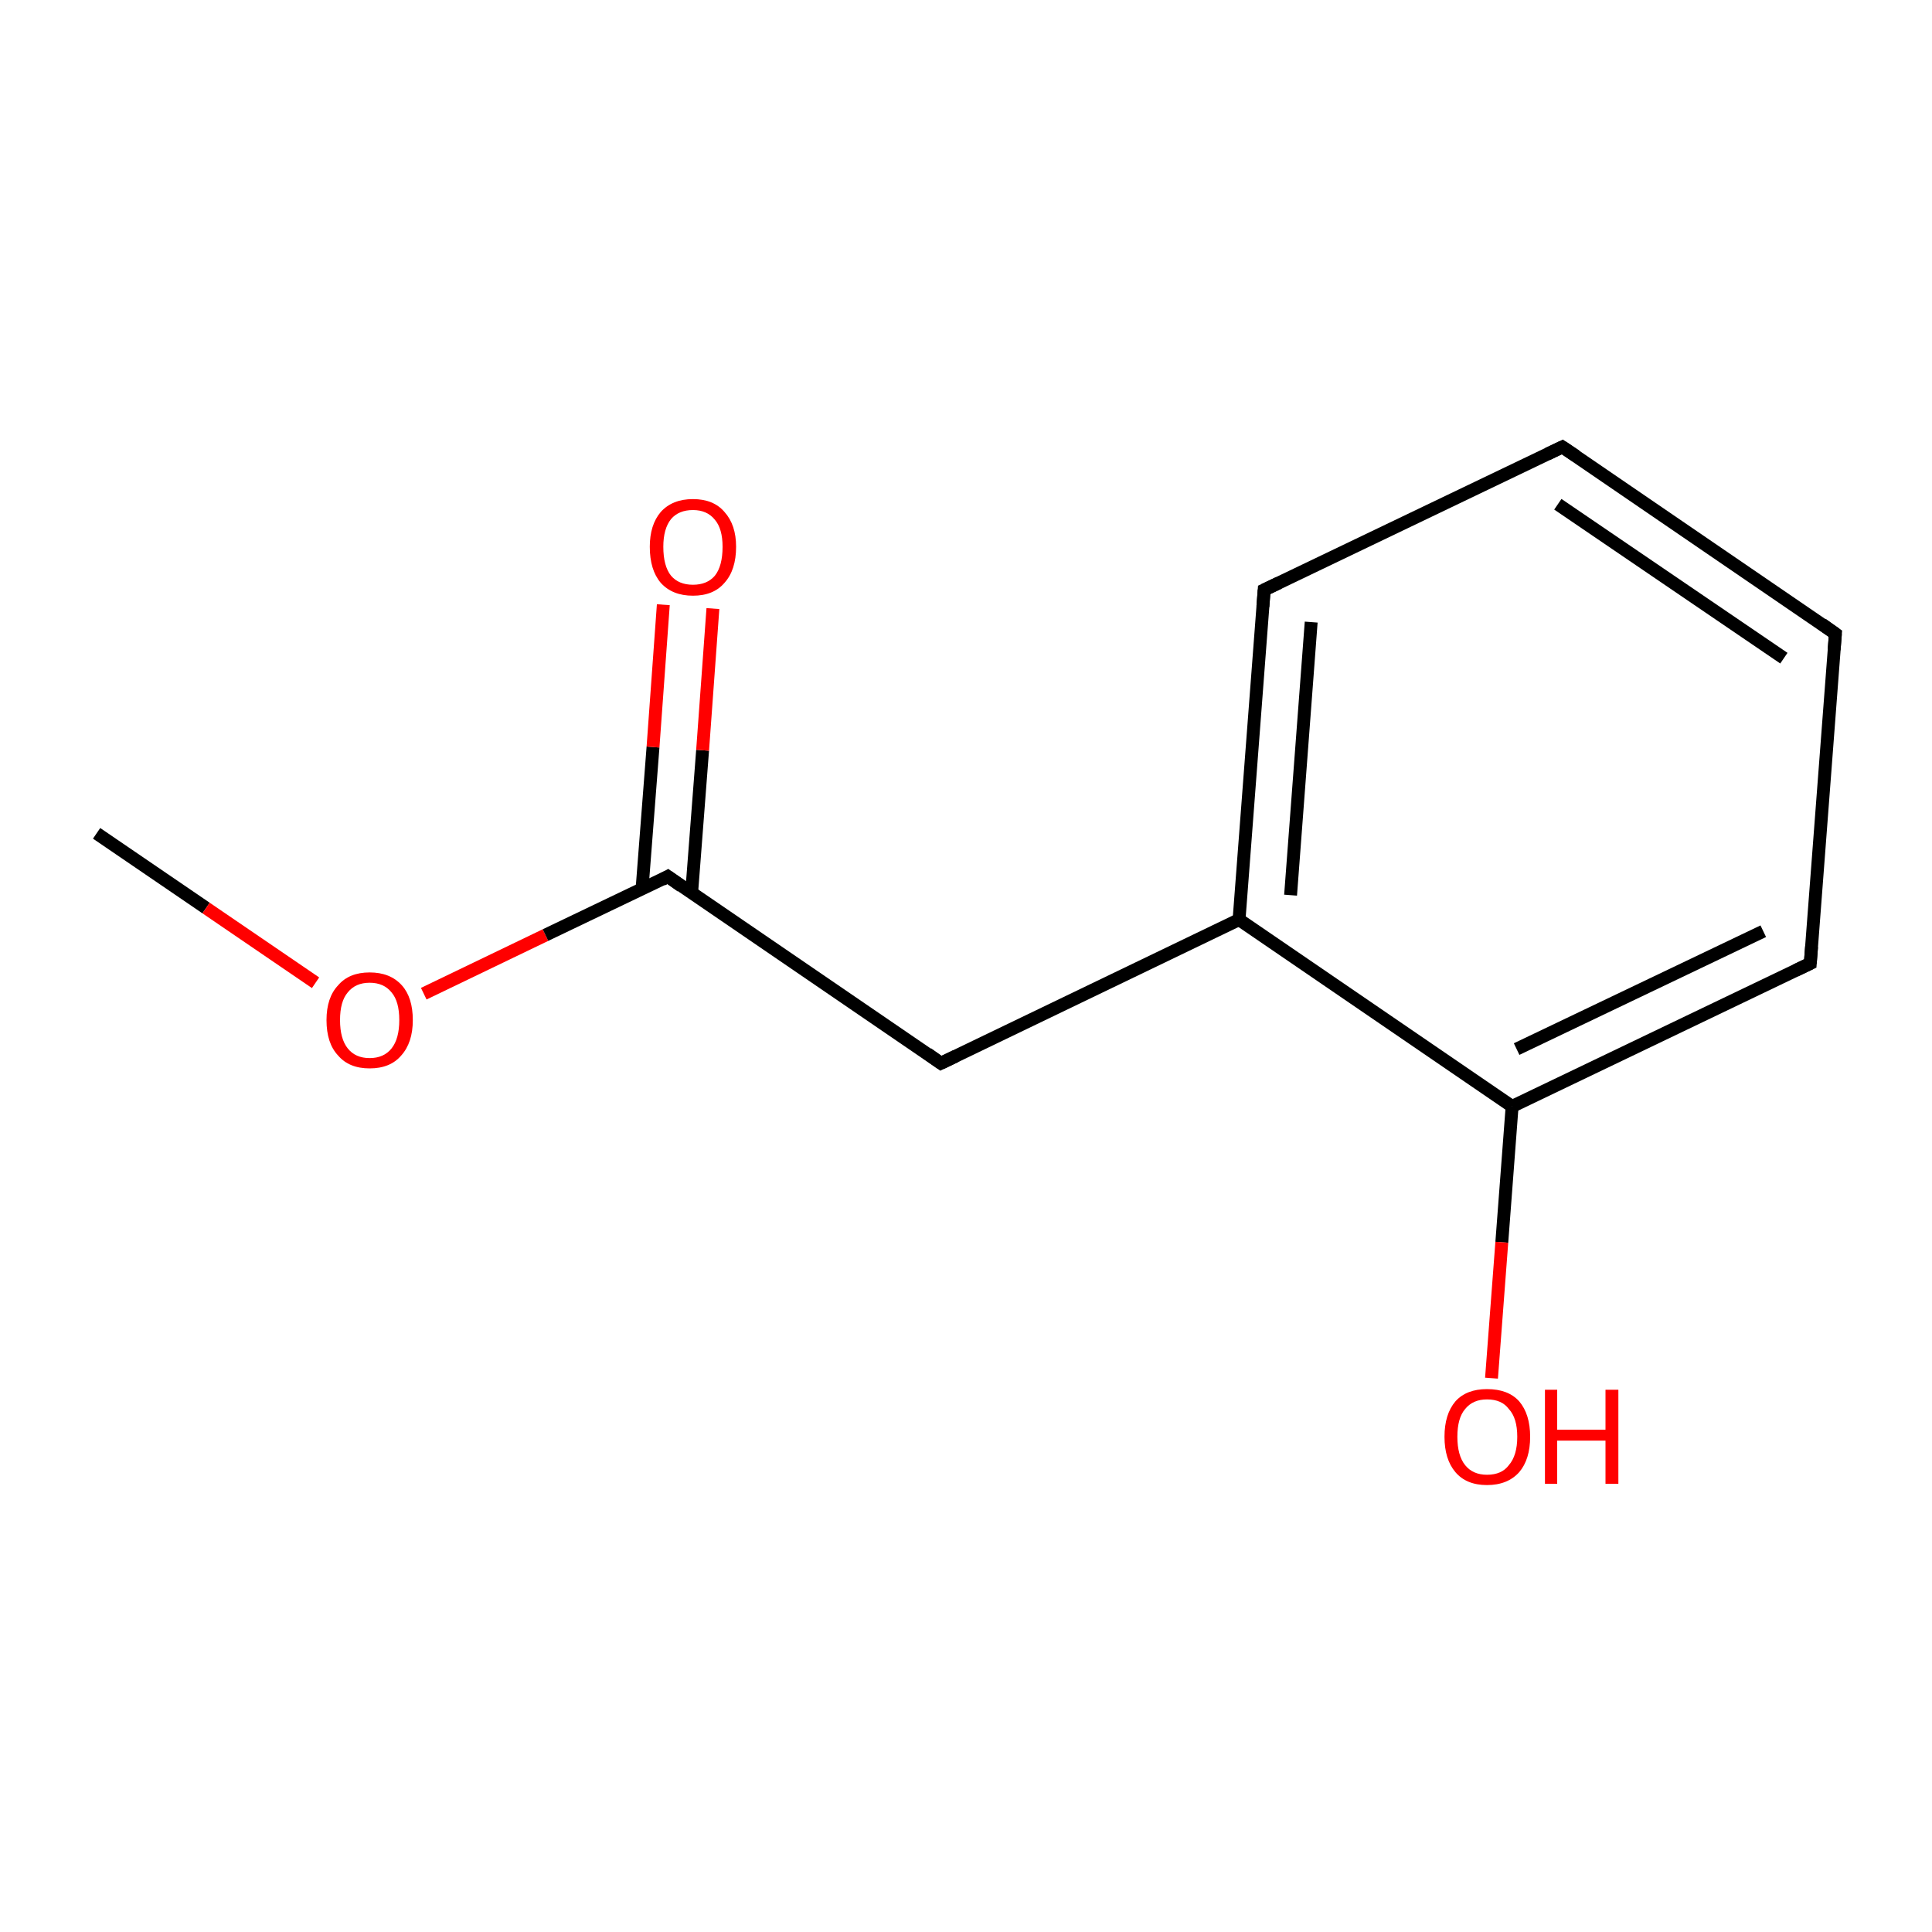 <?xml version='1.0' encoding='iso-8859-1'?>
<svg version='1.1' baseProfile='full'
              xmlns='http://www.w3.org/2000/svg'
                      xmlns:rdkit='http://www.rdkit.org/xml'
                      xmlns:xlink='http://www.w3.org/1999/xlink'
                  xml:space='preserve'
width='300px' height='300px' viewBox='0 0 300 300'>
<!-- END OF HEADER -->
<rect style='opacity:1.0;fill:#FFFFFF;stroke:none' width='300.0' height='300.0' x='0.0' y='0.0'> </rect>
<path class='bond-0 atom-0 atom-1' d='M 15.0,129.4 L 32.0,141.0' style='fill:none;fill-rule:evenodd;stroke:#000000;stroke-width:2.0px;stroke-linecap:butt;stroke-linejoin:miter;stroke-opacity:1' />
<path class='bond-0 atom-0 atom-1' d='M 32.0,141.0 L 49.0,152.6' style='fill:none;fill-rule:evenodd;stroke:#FF0000;stroke-width:2.0px;stroke-linecap:butt;stroke-linejoin:miter;stroke-opacity:1' />
<path class='bond-1 atom-1 atom-2' d='M 65.8,154.3 L 84.7,145.2' style='fill:none;fill-rule:evenodd;stroke:#FF0000;stroke-width:2.0px;stroke-linecap:butt;stroke-linejoin:miter;stroke-opacity:1' />
<path class='bond-1 atom-1 atom-2' d='M 84.7,145.2 L 103.7,136.1' style='fill:none;fill-rule:evenodd;stroke:#000000;stroke-width:2.0px;stroke-linecap:butt;stroke-linejoin:miter;stroke-opacity:1' />
<path class='bond-2 atom-2 atom-3' d='M 107.4,138.6 L 109.1,116.5' style='fill:none;fill-rule:evenodd;stroke:#000000;stroke-width:2.0px;stroke-linecap:butt;stroke-linejoin:miter;stroke-opacity:1' />
<path class='bond-2 atom-2 atom-3' d='M 109.1,116.5 L 110.7,94.5' style='fill:none;fill-rule:evenodd;stroke:#FF0000;stroke-width:2.0px;stroke-linecap:butt;stroke-linejoin:miter;stroke-opacity:1' />
<path class='bond-2 atom-2 atom-3' d='M 99.7,138.0 L 101.4,116.0' style='fill:none;fill-rule:evenodd;stroke:#000000;stroke-width:2.0px;stroke-linecap:butt;stroke-linejoin:miter;stroke-opacity:1' />
<path class='bond-2 atom-2 atom-3' d='M 101.4,116.0 L 103.0,93.9' style='fill:none;fill-rule:evenodd;stroke:#FF0000;stroke-width:2.0px;stroke-linecap:butt;stroke-linejoin:miter;stroke-opacity:1' />
<path class='bond-3 atom-2 atom-4' d='M 103.7,136.1 L 146.1,165.1' style='fill:none;fill-rule:evenodd;stroke:#000000;stroke-width:2.0px;stroke-linecap:butt;stroke-linejoin:miter;stroke-opacity:1' />
<path class='bond-4 atom-4 atom-5' d='M 146.1,165.1 L 192.4,142.8' style='fill:none;fill-rule:evenodd;stroke:#000000;stroke-width:2.0px;stroke-linecap:butt;stroke-linejoin:miter;stroke-opacity:1' />
<path class='bond-5 atom-5 atom-6' d='M 192.4,142.8 L 196.3,91.6' style='fill:none;fill-rule:evenodd;stroke:#000000;stroke-width:2.0px;stroke-linecap:butt;stroke-linejoin:miter;stroke-opacity:1' />
<path class='bond-5 atom-5 atom-6' d='M 200.4,139.0 L 203.6,96.6' style='fill:none;fill-rule:evenodd;stroke:#000000;stroke-width:2.0px;stroke-linecap:butt;stroke-linejoin:miter;stroke-opacity:1' />
<path class='bond-6 atom-6 atom-7' d='M 196.3,91.6 L 242.6,69.4' style='fill:none;fill-rule:evenodd;stroke:#000000;stroke-width:2.0px;stroke-linecap:butt;stroke-linejoin:miter;stroke-opacity:1' />
<path class='bond-7 atom-7 atom-8' d='M 242.6,69.4 L 285.0,98.4' style='fill:none;fill-rule:evenodd;stroke:#000000;stroke-width:2.0px;stroke-linecap:butt;stroke-linejoin:miter;stroke-opacity:1' />
<path class='bond-7 atom-7 atom-8' d='M 241.9,78.3 L 277.0,102.2' style='fill:none;fill-rule:evenodd;stroke:#000000;stroke-width:2.0px;stroke-linecap:butt;stroke-linejoin:miter;stroke-opacity:1' />
<path class='bond-8 atom-8 atom-9' d='M 285.0,98.4 L 281.1,149.6' style='fill:none;fill-rule:evenodd;stroke:#000000;stroke-width:2.0px;stroke-linecap:butt;stroke-linejoin:miter;stroke-opacity:1' />
<path class='bond-9 atom-9 atom-10' d='M 281.1,149.6 L 234.8,171.8' style='fill:none;fill-rule:evenodd;stroke:#000000;stroke-width:2.0px;stroke-linecap:butt;stroke-linejoin:miter;stroke-opacity:1' />
<path class='bond-9 atom-9 atom-10' d='M 273.8,144.6 L 235.5,162.9' style='fill:none;fill-rule:evenodd;stroke:#000000;stroke-width:2.0px;stroke-linecap:butt;stroke-linejoin:miter;stroke-opacity:1' />
<path class='bond-10 atom-10 atom-11' d='M 234.8,171.8 L 233.2,192.9' style='fill:none;fill-rule:evenodd;stroke:#000000;stroke-width:2.0px;stroke-linecap:butt;stroke-linejoin:miter;stroke-opacity:1' />
<path class='bond-10 atom-10 atom-11' d='M 233.2,192.9 L 231.6,214.0' style='fill:none;fill-rule:evenodd;stroke:#FF0000;stroke-width:2.0px;stroke-linecap:butt;stroke-linejoin:miter;stroke-opacity:1' />
<path class='bond-11 atom-10 atom-5' d='M 234.8,171.8 L 192.4,142.8' style='fill:none;fill-rule:evenodd;stroke:#000000;stroke-width:2.0px;stroke-linecap:butt;stroke-linejoin:miter;stroke-opacity:1' />
<path d='M 102.8,136.6 L 103.7,136.1 L 105.8,137.6' style='fill:none;stroke:#000000;stroke-width:2.0px;stroke-linecap:butt;stroke-linejoin:miter;stroke-miterlimit:10;stroke-opacity:1;' />
<path d='M 144.0,163.6 L 146.1,165.1 L 148.4,164.0' style='fill:none;stroke:#000000;stroke-width:2.0px;stroke-linecap:butt;stroke-linejoin:miter;stroke-miterlimit:10;stroke-opacity:1;' />
<path d='M 196.1,94.2 L 196.3,91.6 L 198.6,90.5' style='fill:none;stroke:#000000;stroke-width:2.0px;stroke-linecap:butt;stroke-linejoin:miter;stroke-miterlimit:10;stroke-opacity:1;' />
<path d='M 240.3,70.5 L 242.6,69.4 L 244.7,70.8' style='fill:none;stroke:#000000;stroke-width:2.0px;stroke-linecap:butt;stroke-linejoin:miter;stroke-miterlimit:10;stroke-opacity:1;' />
<path d='M 282.9,96.9 L 285.0,98.4 L 284.8,100.9' style='fill:none;stroke:#000000;stroke-width:2.0px;stroke-linecap:butt;stroke-linejoin:miter;stroke-miterlimit:10;stroke-opacity:1;' />
<path d='M 281.3,147.0 L 281.1,149.6 L 278.8,150.7' style='fill:none;stroke:#000000;stroke-width:2.0px;stroke-linecap:butt;stroke-linejoin:miter;stroke-miterlimit:10;stroke-opacity:1;' />
<path class='atom-1' d='M 50.7 158.4
Q 50.7 154.9, 52.5 153.0
Q 54.2 151.0, 57.4 151.0
Q 60.6 151.0, 62.4 153.0
Q 64.1 154.9, 64.1 158.4
Q 64.1 161.9, 62.3 163.9
Q 60.6 165.9, 57.4 165.9
Q 54.2 165.9, 52.5 163.9
Q 50.7 162.0, 50.7 158.4
M 57.4 164.3
Q 59.6 164.3, 60.8 162.8
Q 62.0 161.3, 62.0 158.4
Q 62.0 155.5, 60.8 154.1
Q 59.6 152.6, 57.4 152.6
Q 55.2 152.6, 54.0 154.1
Q 52.8 155.5, 52.8 158.4
Q 52.8 161.3, 54.0 162.8
Q 55.2 164.3, 57.4 164.3
' fill='#FF0000'/>
<path class='atom-3' d='M 100.9 84.9
Q 100.9 81.5, 102.6 79.5
Q 104.4 77.5, 107.6 77.5
Q 110.8 77.5, 112.5 79.5
Q 114.3 81.5, 114.3 84.9
Q 114.3 88.5, 112.5 90.5
Q 110.8 92.5, 107.6 92.5
Q 104.4 92.5, 102.6 90.5
Q 100.9 88.5, 100.9 84.9
M 107.6 90.8
Q 109.8 90.8, 111.0 89.4
Q 112.2 87.9, 112.2 84.9
Q 112.2 82.1, 111.0 80.7
Q 109.8 79.2, 107.6 79.2
Q 105.4 79.2, 104.2 80.6
Q 103.0 82.1, 103.0 84.9
Q 103.0 87.9, 104.2 89.4
Q 105.4 90.8, 107.6 90.8
' fill='#FF0000'/>
<path class='atom-11' d='M 224.3 223.1
Q 224.3 219.6, 226.0 217.6
Q 227.7 215.7, 230.9 215.7
Q 234.2 215.7, 235.9 217.6
Q 237.6 219.6, 237.6 223.1
Q 237.6 226.6, 235.9 228.6
Q 234.1 230.6, 230.9 230.6
Q 227.7 230.6, 226.0 228.6
Q 224.3 226.6, 224.3 223.1
M 230.9 229.0
Q 233.2 229.0, 234.3 227.5
Q 235.6 226.0, 235.6 223.1
Q 235.6 220.2, 234.3 218.8
Q 233.2 217.3, 230.9 217.3
Q 228.7 217.3, 227.5 218.8
Q 226.3 220.2, 226.3 223.1
Q 226.3 226.0, 227.5 227.5
Q 228.7 229.0, 230.9 229.0
' fill='#FF0000'/>
<path class='atom-11' d='M 239.9 215.8
L 241.8 215.8
L 241.8 222.0
L 249.3 222.0
L 249.3 215.8
L 251.3 215.8
L 251.3 230.4
L 249.3 230.4
L 249.3 223.7
L 241.8 223.7
L 241.8 230.4
L 239.9 230.4
L 239.9 215.8
' fill='#FF0000'/>
</svg>
